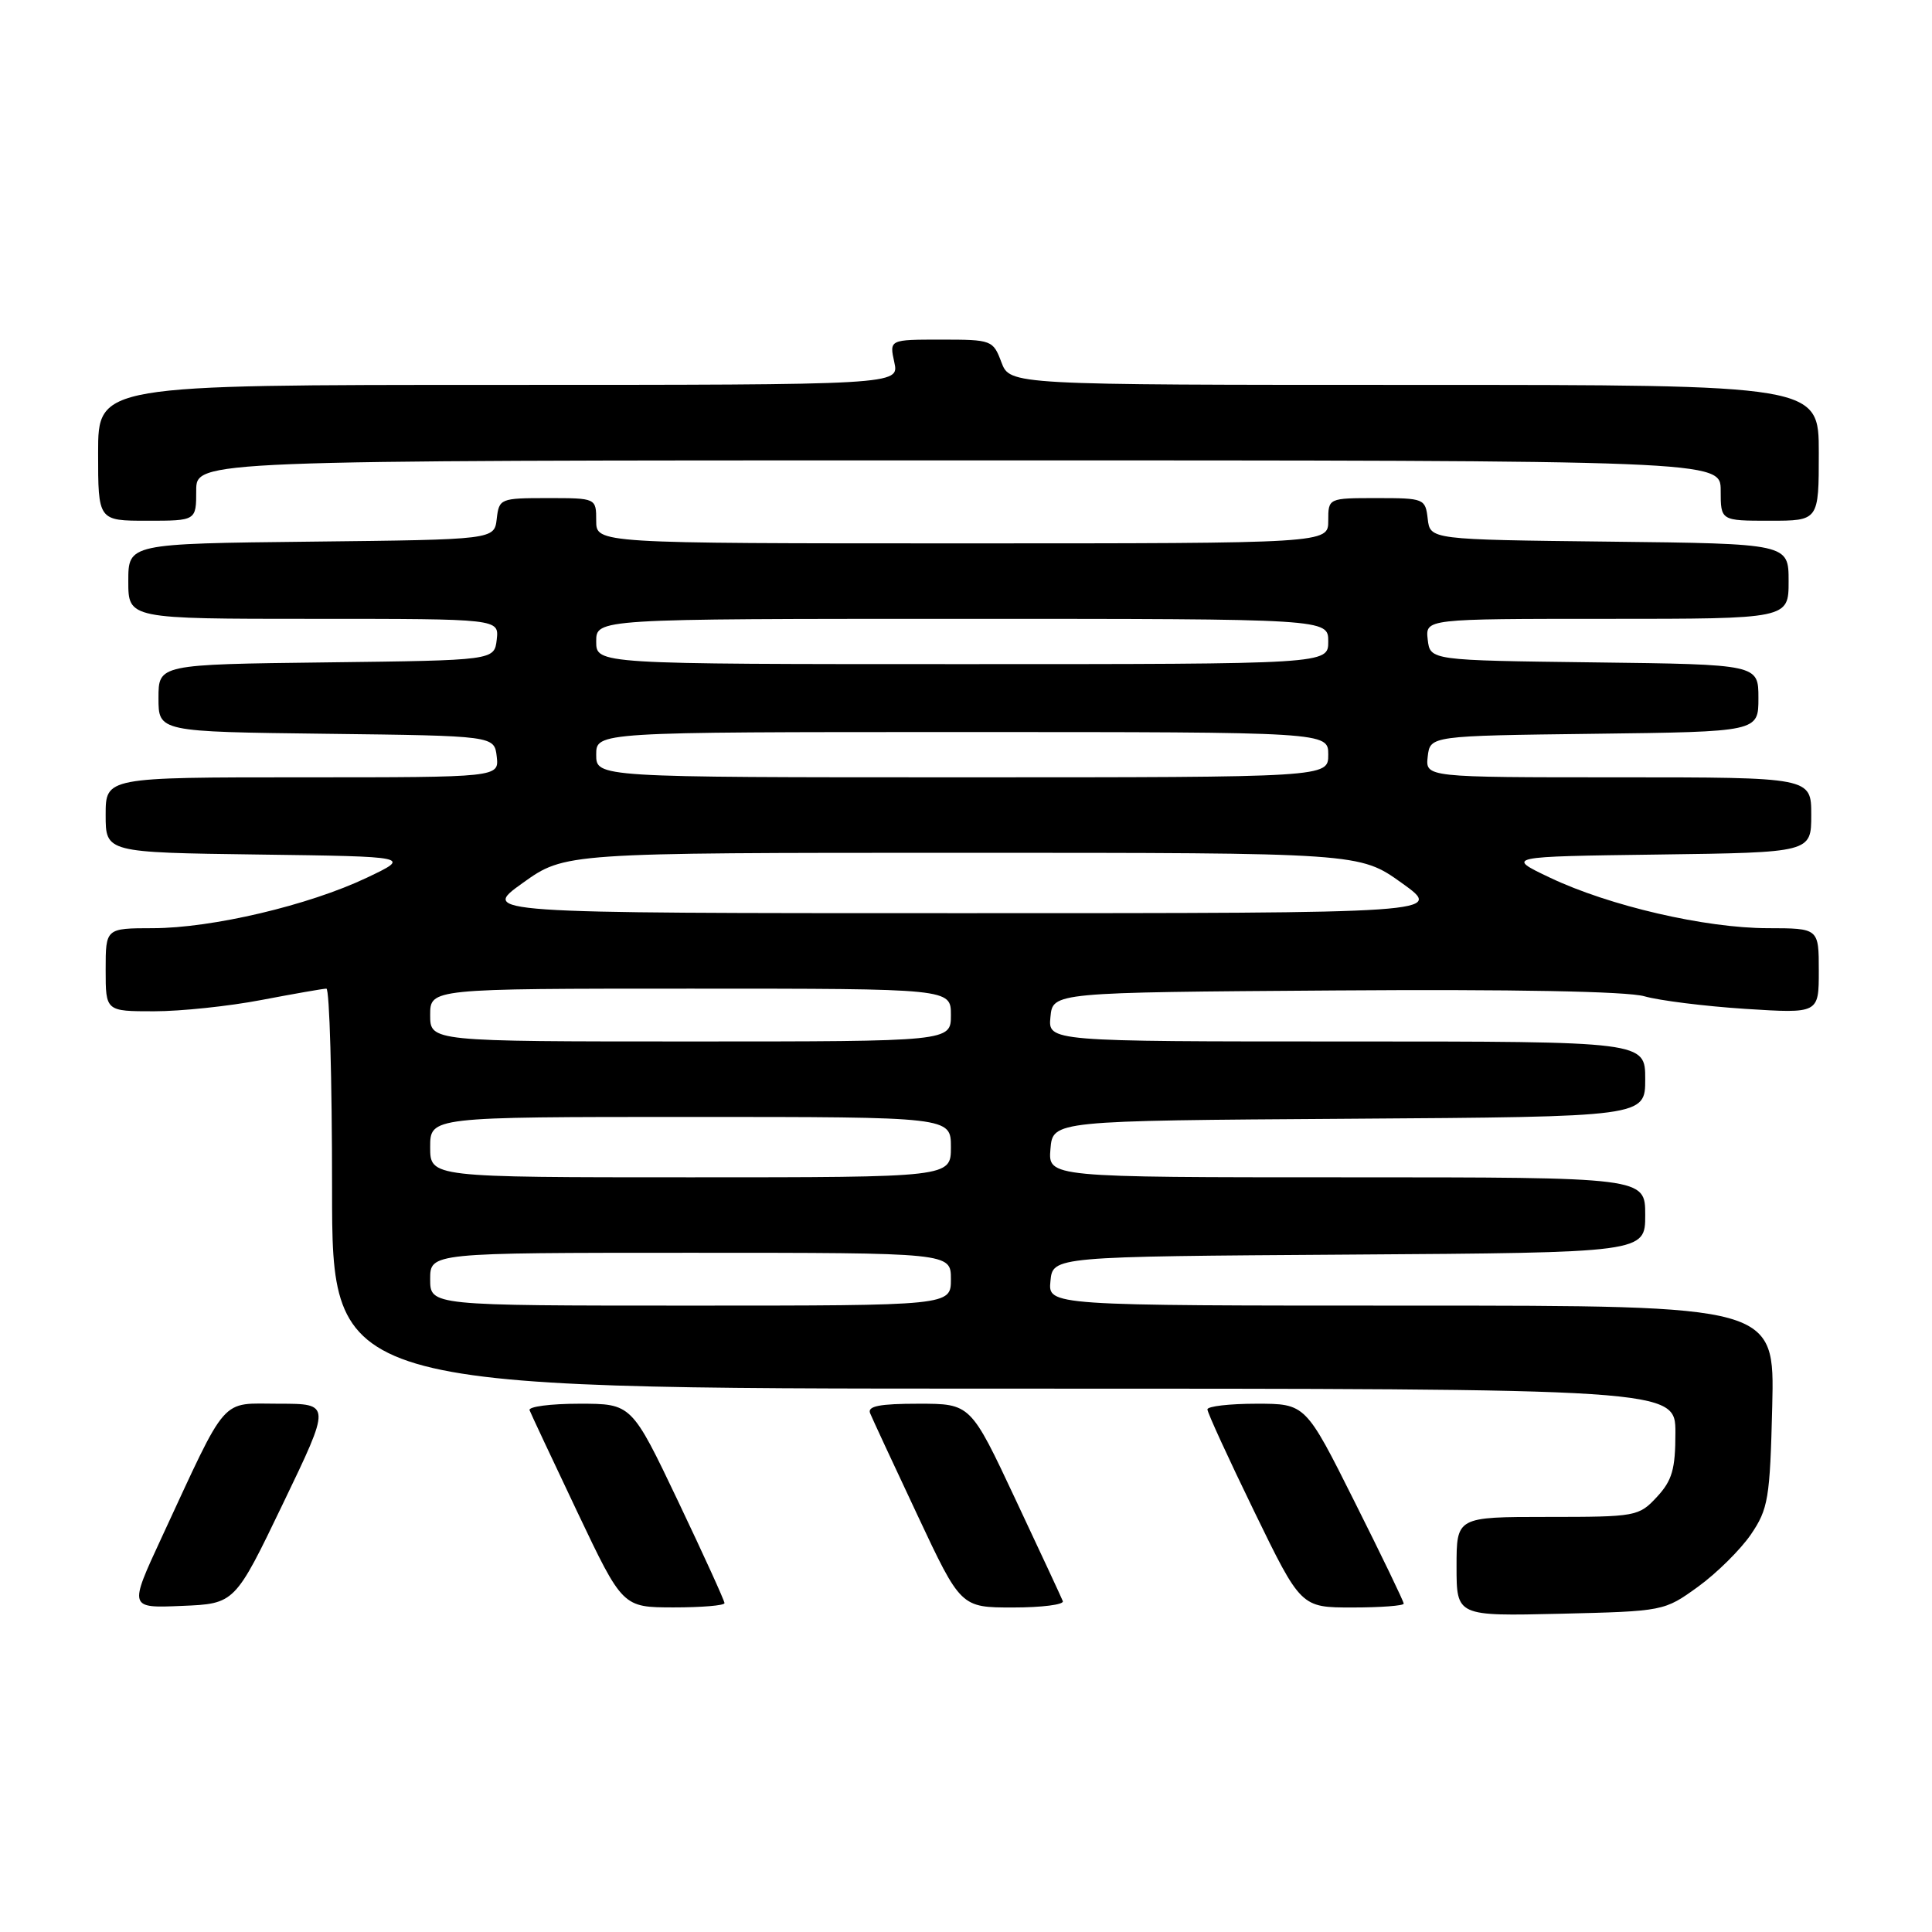 <?xml version="1.0" encoding="UTF-8" standalone="no"?>
<!DOCTYPE svg PUBLIC "-//W3C//DTD SVG 1.1//EN" "http://www.w3.org/Graphics/SVG/1.1/DTD/svg11.dtd" >
<svg xmlns="http://www.w3.org/2000/svg" xmlns:xlink="http://www.w3.org/1999/xlink" version="1.1" viewBox="0 0 256 256">
 <g >
 <path fill="currentColor"
d=" M 225.00 210.25 C 227.47 208.46 230.62 205.34 232.00 203.33 C 234.30 199.94 234.53 198.61 234.83 186.33 C 235.15 173.00 235.15 173.00 187.01 173.00 C 138.87 173.00 138.87 173.00 139.19 169.75 C 139.50 166.50 139.50 166.50 178.75 166.24 C 218.00 165.98 218.00 165.98 218.00 160.99 C 218.00 156.00 218.00 156.00 178.44 156.00 C 138.88 156.00 138.88 156.00 139.19 152.25 C 139.50 148.50 139.50 148.50 178.75 148.24 C 218.00 147.98 218.00 147.98 218.00 142.99 C 218.00 138.00 218.00 138.00 178.44 138.00 C 138.87 138.00 138.87 138.00 139.19 134.75 C 139.50 131.50 139.50 131.50 176.88 131.24 C 200.48 131.07 215.59 131.36 217.88 132.01 C 219.87 132.58 225.89 133.33 231.25 133.68 C 241.00 134.30 241.00 134.30 241.00 128.65 C 241.00 123.00 241.00 123.00 234.25 122.99 C 225.96 122.98 213.25 120.04 205.39 116.30 C 199.50 113.50 199.50 113.50 219.75 113.23 C 240.00 112.96 240.00 112.96 240.00 107.98 C 240.00 103.00 240.00 103.00 214.43 103.00 C 188.87 103.00 188.87 103.00 189.18 100.25 C 189.50 97.50 189.50 97.50 211.25 97.23 C 233.00 96.96 233.00 96.96 233.00 92.50 C 233.00 88.04 233.00 88.04 211.25 87.77 C 189.50 87.50 189.50 87.50 189.18 84.75 C 188.87 82.00 188.87 82.00 212.93 82.00 C 237.00 82.00 237.00 82.00 237.00 77.02 C 237.00 72.04 237.00 72.04 213.25 71.77 C 189.50 71.50 189.50 71.50 189.18 68.75 C 188.87 66.07 188.71 66.00 182.43 66.00 C 176.00 66.00 176.00 66.00 176.00 69.00 C 176.00 72.00 176.00 72.00 127.50 72.00 C 79.00 72.00 79.00 72.00 79.00 69.00 C 79.00 66.00 79.00 66.00 72.57 66.00 C 66.29 66.00 66.13 66.07 65.82 68.75 C 65.50 71.50 65.50 71.50 41.25 71.77 C 17.00 72.04 17.00 72.04 17.00 77.02 C 17.00 82.00 17.00 82.00 41.57 82.00 C 66.13 82.00 66.13 82.00 65.82 84.75 C 65.50 87.50 65.50 87.50 43.25 87.77 C 21.00 88.04 21.00 88.04 21.00 92.50 C 21.00 96.96 21.00 96.96 43.25 97.23 C 65.50 97.50 65.50 97.50 65.82 100.25 C 66.13 103.00 66.13 103.00 40.07 103.00 C 14.00 103.00 14.00 103.00 14.00 107.98 C 14.00 112.96 14.00 112.96 34.25 113.23 C 54.50 113.50 54.50 113.50 48.61 116.30 C 40.92 119.96 28.09 122.98 20.25 122.99 C 14.00 123.00 14.00 123.00 14.00 128.50 C 14.00 134.00 14.00 134.00 20.41 134.00 C 23.94 134.00 30.35 133.33 34.66 132.50 C 38.97 131.68 42.84 131.00 43.25 131.00 C 43.66 131.00 44.00 142.93 44.00 157.50 C 44.00 184.00 44.00 184.00 133.00 184.00 C 222.00 184.00 222.00 184.00 222.00 189.85 C 222.00 194.68 221.57 196.17 219.55 198.35 C 217.16 200.93 216.79 201.00 205.05 201.00 C 193.00 201.00 193.00 201.00 193.00 207.58 C 193.00 214.15 193.00 214.15 206.75 213.83 C 220.46 213.50 220.51 213.49 225.00 210.25 Z  M 37.49 199.25 C 43.87 186.00 43.87 186.00 36.96 186.00 C 29.07 186.00 30.30 184.59 21.39 203.79 C 17.08 213.09 17.08 213.09 24.10 212.79 C 31.12 212.50 31.12 212.50 37.49 199.25 Z  M 96.00 212.42 C 96.00 212.10 93.23 206.02 89.85 198.92 C 83.69 186.00 83.69 186.00 76.76 186.00 C 72.95 186.00 69.98 186.39 70.17 186.86 C 70.35 187.33 73.20 193.40 76.50 200.35 C 82.50 212.98 82.50 212.98 89.25 212.99 C 92.96 212.99 96.00 212.74 96.00 212.42 Z  M 140.83 212.16 C 140.65 211.69 137.82 205.62 134.55 198.66 C 128.61 186.00 128.61 186.00 121.70 186.00 C 116.56 186.00 114.92 186.32 115.29 187.25 C 115.57 187.94 118.39 194.01 121.56 200.75 C 127.31 213.00 127.31 213.00 134.24 213.00 C 138.05 213.00 141.02 212.62 140.83 212.16 Z  M 186.00 212.49 C 186.00 212.20 183.07 206.13 179.49 198.99 C 172.99 186.00 172.99 186.00 166.49 186.00 C 162.92 186.00 159.99 186.34 159.99 186.75 C 159.98 187.16 162.77 193.24 166.18 200.25 C 172.38 213.00 172.38 213.00 179.19 213.00 C 182.93 213.00 186.00 212.77 186.00 212.49 Z  M 26.00 65.00 C 26.00 61.00 26.00 61.00 127.00 61.00 C 228.00 61.00 228.00 61.00 228.00 65.00 C 228.00 69.00 228.00 69.00 234.50 69.00 C 241.00 69.00 241.00 69.00 241.00 60.00 C 241.00 51.00 241.00 51.00 187.41 51.00 C 133.83 51.00 133.83 51.00 132.69 48.00 C 131.59 45.07 131.41 45.00 124.70 45.00 C 117.84 45.00 117.84 45.00 118.50 48.00 C 119.16 51.00 119.16 51.00 66.08 51.00 C 13.00 51.00 13.00 51.00 13.00 60.00 C 13.00 69.00 13.00 69.00 19.50 69.00 C 26.00 69.00 26.00 69.00 26.00 65.00 Z  M 57.00 169.50 C 57.00 166.00 57.00 166.00 91.50 166.00 C 126.00 166.00 126.00 166.00 126.00 169.50 C 126.00 173.00 126.00 173.00 91.50 173.00 C 57.00 173.00 57.00 173.00 57.00 169.50 Z  M 57.00 152.00 C 57.00 148.00 57.00 148.00 91.50 148.00 C 126.00 148.00 126.00 148.00 126.00 152.00 C 126.00 156.00 126.00 156.00 91.50 156.00 C 57.00 156.00 57.00 156.00 57.00 152.00 Z  M 57.00 134.50 C 57.00 131.00 57.00 131.00 91.50 131.00 C 126.00 131.00 126.00 131.00 126.00 134.50 C 126.00 138.00 126.00 138.00 91.50 138.00 C 57.00 138.00 57.00 138.00 57.00 134.50 Z  M 69.26 117.00 C 74.85 113.00 74.85 113.00 127.50 113.00 C 180.15 113.00 180.15 113.00 185.74 117.00 C 191.33 121.00 191.33 121.00 127.50 121.00 C 63.67 121.00 63.67 121.00 69.26 117.00 Z  M 79.00 100.00 C 79.00 97.00 79.00 97.00 127.50 97.00 C 176.00 97.00 176.00 97.00 176.00 100.00 C 176.00 103.00 176.00 103.00 127.50 103.00 C 79.00 103.00 79.00 103.00 79.00 100.00 Z  M 79.00 85.00 C 79.00 82.00 79.00 82.00 127.50 82.00 C 176.00 82.00 176.00 82.00 176.00 85.00 C 176.00 88.00 176.00 88.00 127.50 88.00 C 79.00 88.00 79.00 88.00 79.00 85.00 Z "/>
</g>
</svg>